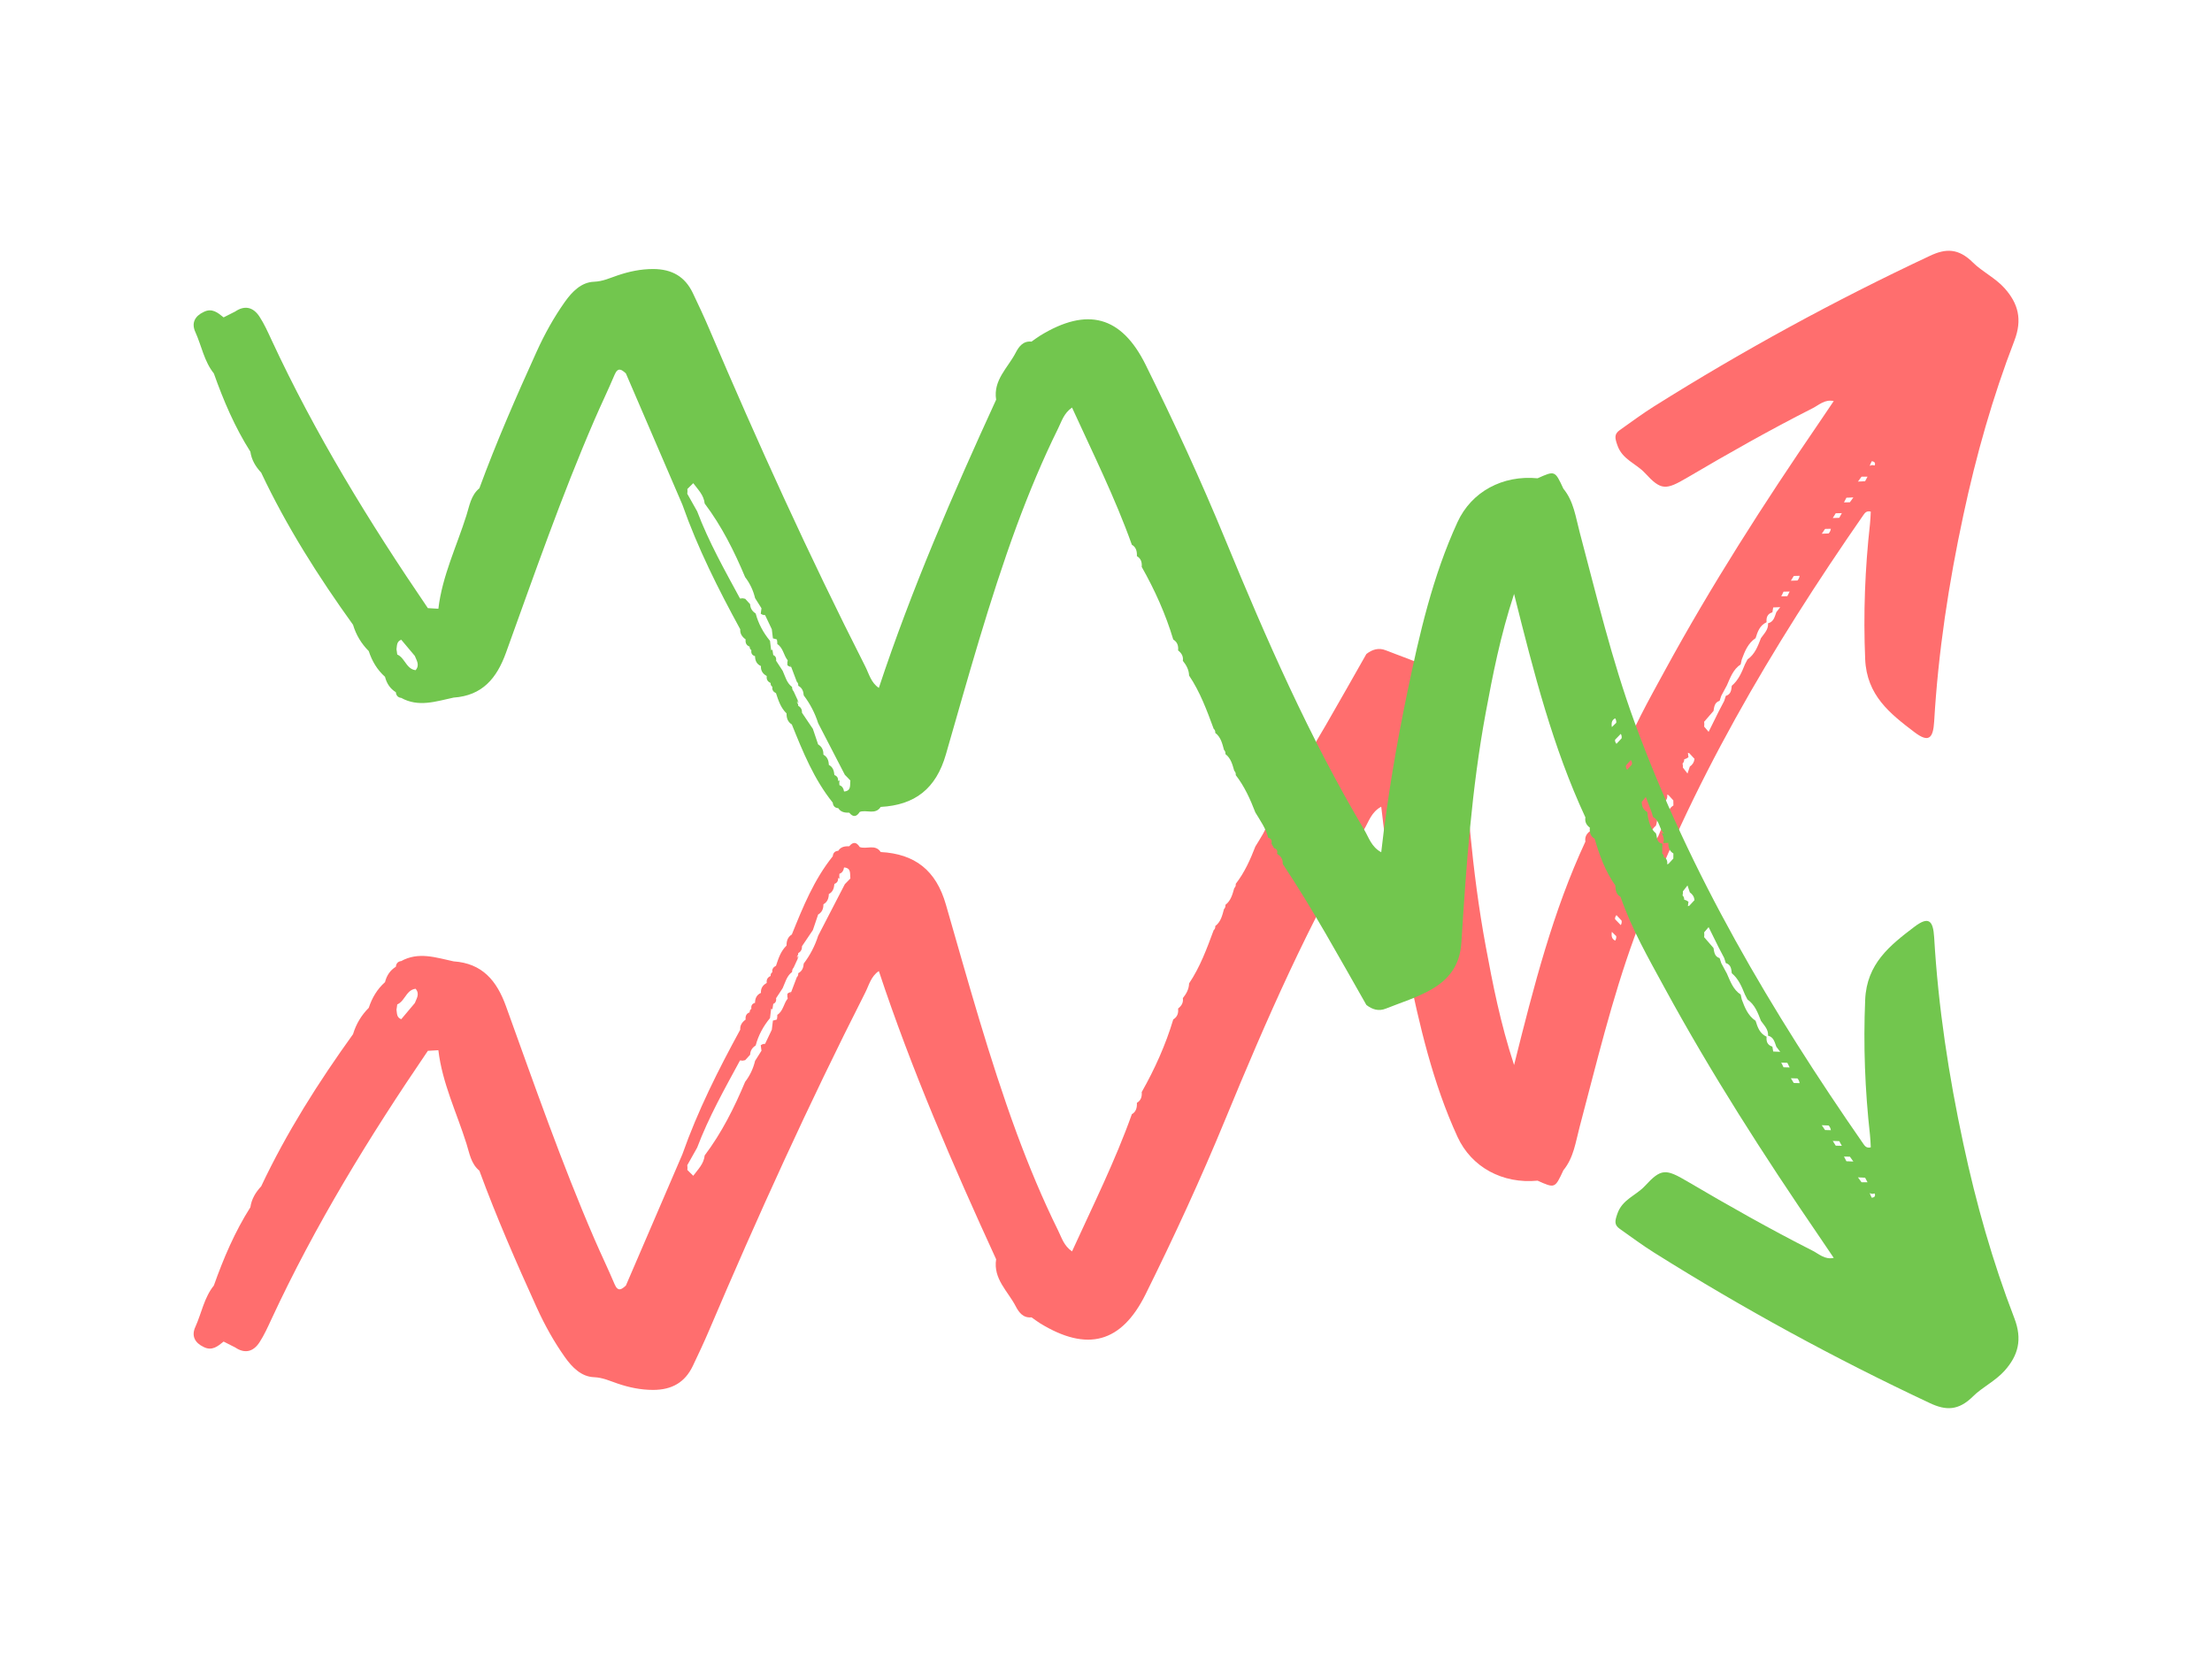 <?xml version="1.0" encoding="UTF-8"?>
<svg xmlns="http://www.w3.org/2000/svg" xmlns:xlink="http://www.w3.org/1999/xlink" width="396pt" height="297pt" viewBox="0 0 396 297" version="1.2">
<g id="surface1">
<path style=" stroke:none;fill-rule:nonzero;fill:rgb(100%,43.14%,43.14%);fill-opacity:1;" d="M 358.848 51.578 C 357.211 49.754 354.836 48.617 353.246 47.039 C 350.598 44.387 348.32 44.473 345.512 45.793 C 328.504 53.773 312.027 62.75 296.117 72.75 C 294.008 74.07 292.016 75.562 289.984 76.992 C 288.938 77.73 289.109 78.422 289.539 79.68 C 290.414 82.281 292.914 82.973 294.488 84.688 C 297.383 87.832 298.195 87.781 302.102 85.477 C 309.453 81.148 316.891 76.941 324.504 73.082 C 325.648 72.504 326.684 71.441 328.281 71.801 C 327.336 73.207 326.461 74.5 325.586 75.785 C 315.746 90.16 306.348 104.812 298.012 120.113 C 295.129 125.418 292.102 130.684 290.117 136.43 C 289.293 136.887 289.207 137.664 289.184 138.477 C 287.371 141.016 286.336 143.891 285.477 146.848 C 284.688 147.281 284.562 148.008 284.637 148.809 C 284.008 149.266 283.691 149.871 283.824 150.66 C 278.023 163.125 274.625 176.395 271.055 190.664 C 268.566 183.043 267.25 176.223 265.98 169.402 C 263.457 155.801 262.496 142.016 261.621 128.242 C 261.363 124.121 259.344 121.633 256.227 119.844 C 253.691 118.387 250.82 117.512 248.074 116.414 C 246.805 115.91 245.66 116.266 244.613 117.082 C 239.762 125.578 235.07 134.172 229.637 142.324 C 229.688 143.137 229.328 143.73 228.629 144.125 C 228.738 144.617 228.641 145 228.086 145.148 C 227.926 145.418 227.766 145.703 227.617 145.973 C 227.742 146.492 227.594 146.863 227.039 147.008 C 226.621 148.699 225.609 150.094 224.738 151.547 C 223.824 153.914 222.789 156.223 221.227 158.23 C 221.262 158.539 221.176 158.797 220.957 159.008 C 220.637 160.117 220.363 161.238 219.379 161.992 C 219.418 162.289 219.328 162.547 219.121 162.758 C 218.812 163.879 218.566 165.027 217.559 165.789 C 217.594 166.086 217.496 166.332 217.273 166.531 C 216.055 169.824 214.848 173.113 212.875 176.051 C 212.852 177.074 212.383 177.91 211.758 178.688 C 211.879 179.504 211.512 180.082 210.906 180.551 C 210.992 181.363 210.785 182.043 210.043 182.5 C 208.676 187.062 206.73 191.379 204.391 195.508 C 204.465 196.309 204.27 197 203.531 197.434 C 203.566 198.258 203.418 199.012 202.629 199.469 C 199.625 207.891 195.648 215.855 191.918 224.031 C 190.426 222.984 190.07 221.578 189.453 220.344 C 186.633 214.633 184.195 208.766 181.988 202.797 C 177.062 189.391 173.285 175.617 169.332 161.918 C 167.57 155.801 163.801 152.867 157.668 152.535 C 156.707 151.078 155.18 152.055 153.961 151.66 L 153.898 151.621 C 153.332 150.734 152.719 150.66 152.039 151.496 C 151.262 151.484 150.535 151.57 150.07 152.312 C 149.453 152.348 149.145 152.707 149.082 153.297 C 145.723 157.48 143.738 162.387 141.758 167.293 C 141.016 167.75 140.797 168.465 140.809 169.281 C 139.773 170.266 139.355 171.586 138.922 172.895 C 138.445 173.129 138.184 173.484 138.27 174.039 C 138.035 174.199 137.926 174.434 137.965 174.719 C 137.434 174.953 137.188 175.348 137.262 175.926 L 137.238 175.988 C 136.547 176.371 136.176 176.938 136.227 177.75 C 135.449 178.098 135.18 178.738 135.168 179.527 C 134.625 179.676 134.43 180.059 134.516 180.602 C 134.293 180.746 134.195 180.957 134.207 181.23 C 133.629 181.438 133.43 181.871 133.48 182.449 L 133.492 182.523 C 132.879 182.969 132.457 183.523 132.52 184.336 C 128.59 191.539 124.91 198.852 122.176 206.605 C 122.113 206.766 122.039 206.914 121.977 207.074 C 118.664 214.758 115.363 222.453 112.051 230.137 C 111.277 230.852 110.625 231.32 110.02 229.887 C 108.875 227.176 107.594 224.535 106.426 221.836 C 100.523 208.184 95.648 194.152 90.598 180.18 C 88.926 175.531 86.336 172.461 81.203 172.105 C 78.062 171.438 74.922 170.316 71.781 172.078 C 71.781 172.066 71.793 172.066 71.793 172.055 C 71.215 172.141 70.918 172.5 70.871 173.066 C 69.836 173.707 69.219 174.656 68.926 175.828 C 67.52 177.086 66.598 178.641 66.016 180.426 C 64.688 181.758 63.75 183.324 63.211 185.113 L 63.223 185.113 C 57.004 193.758 51.312 202.723 46.758 212.379 C 45.758 213.449 45.031 214.66 44.824 216.125 C 42.039 220.516 40.02 225.25 38.285 230.137 C 36.535 232.316 36.09 235.078 34.973 237.547 C 34.23 239.16 34.883 240.406 36.473 241.148 C 37.949 241.898 38.984 241.023 40.031 240.172 C 40.723 240.52 41.41 240.863 42.102 241.223 C 43.875 242.418 45.379 241.961 46.461 240.297 C 47.297 239.012 47.938 237.582 48.59 236.176 C 56.426 219.285 66.129 203.477 76.598 188.121 L 78.48 188.012 L 78.48 188.023 C 79.172 193.895 81.758 199.184 83.504 204.734 C 84.047 206.434 84.293 208.32 85.82 209.578 C 88.875 217.891 92.422 226.004 96.078 234.055 C 97.496 237.176 99.145 240.16 101.129 242.961 C 102.434 244.797 104.082 246.461 106.312 246.547 C 107.938 246.609 109.172 247.227 110.586 247.695 C 112.617 248.387 114.723 248.828 116.941 248.828 C 120.277 248.816 122.617 247.496 124.035 244.527 C 125.031 242.43 126.031 240.32 126.941 238.176 C 135.637 217.742 144.824 197.531 154.883 177.727 C 155.574 176.371 155.918 174.781 157.336 173.844 C 163.195 191.527 170.586 208.555 178.332 225.438 C 177.777 228.953 180.438 231.145 181.832 233.848 C 182.359 234.871 183.137 236.004 184.664 235.832 C 185.168 236.191 185.66 236.559 186.191 236.895 C 194.648 242.086 200.77 240.418 205.094 231.688 C 210.191 221.406 214.996 210.984 219.367 200.367 C 226.695 182.574 234.402 164.977 244.258 148.391 C 245.055 147.059 245.5 145.383 247.273 144.418 C 248.395 154.32 250.02 163.805 251.977 173.227 C 254.133 183.57 256.484 193.844 260.918 203.5 C 263.43 208.988 269.023 211.973 275.266 211.367 C 278.371 212.762 278.371 212.762 279.883 209.504 C 281.742 207.246 282.078 204.41 282.789 201.75 C 285.82 190.34 288.543 178.875 292.605 167.75 C 302.57 140.523 317.176 115.836 333.629 92.148 C 333.887 91.777 334.207 91.406 334.91 91.594 C 334.871 92.297 334.859 93.047 334.773 93.789 C 333.875 101.84 333.566 109.879 333.91 118.008 C 334.184 124.492 338.371 127.762 342.68 131.039 C 345.215 132.977 346.078 132.309 346.262 129.164 C 346.988 116.711 348.863 104.43 351.484 92.234 C 353.762 81.578 356.719 71.098 360.637 60.949 C 362.062 57.199 361.324 54.34 358.848 51.578 Z M 56.902 206.805 C 56.918 206.793 56.918 206.766 56.93 206.754 L 56.93 206.766 C 56.93 206.781 56.918 206.793 56.902 206.805 Z M 42.914 235.77 C 42.926 235.77 42.926 235.781 42.926 235.781 Z M 71.832 182.461 C 71.426 182.312 71.227 182.055 71.129 181.746 C 71.031 181.438 71.031 181.082 70.98 180.746 C 70.992 180.637 71.004 180.539 71.031 180.426 C 71.055 180.219 71.09 180.02 71.117 179.812 C 71.656 179.59 72.027 179.145 72.359 178.664 C 72.398 178.613 72.434 178.566 72.469 178.516 C 72.965 177.824 73.445 177.121 74.402 177.012 C 75.191 177.938 74.578 178.75 74.258 179.578 C 73.445 180.527 72.645 181.5 71.832 182.461 Z M 151.25 158.281 C 149.664 161.363 148.062 164.434 146.473 167.516 C 145.895 169.328 145.031 170.992 143.887 172.5 C 143.836 173.238 143.605 173.867 142.902 174.227 C 142.938 174.508 142.852 174.754 142.645 174.953 C 142.309 175.828 141.977 176.715 141.645 177.59 C 141.609 177.738 141.559 177.836 141.484 177.898 C 141.535 177.801 141.598 177.691 141.645 177.59 C 141.547 177.602 141.449 177.629 141.352 177.664 C 141.215 177.715 141.078 177.789 140.969 177.898 C 140.93 178.195 140.945 178.492 141.016 178.773 C 140.277 179.664 140.23 180.996 139.156 181.684 C 139.172 181.969 139.133 182.238 139.082 182.512 C 138.863 182.598 138.641 182.648 138.418 182.695 C 138.395 182.695 138.383 182.707 138.371 182.707 C 138.309 183.25 138.246 183.805 138.172 184.348 C 137.766 185.188 137.371 186.039 136.965 186.875 C 136.684 186.863 136.422 186.949 136.191 187.125 C 136.215 187.27 136.227 187.406 136.25 187.555 C 136.277 187.738 136.301 187.926 136.324 188.098 C 135.945 188.703 135.562 189.305 135.18 189.91 C 134.848 191.293 134.258 192.551 133.395 193.672 C 131.449 198.32 129.195 202.809 126.152 206.852 C 126.004 208.371 124.945 209.355 124.109 210.492 C 123.887 210.27 123.664 210.047 123.43 209.824 L 123.418 209.812 L 123.051 209.441 C 123.086 209.246 123.074 209.035 123.062 208.84 C 123.051 208.766 123.051 208.68 123.035 208.605 C 123.629 207.555 124.219 206.496 124.809 205.449 C 126.867 199.996 129.723 194.941 132.484 189.836 C 132.484 189.836 132.938 189.887 132.938 189.887 C 132.938 189.887 133.395 189.801 133.395 189.801 L 133.469 189.727 L 134.281 188.836 C 134.281 188.812 134.293 188.801 134.293 188.777 C 134.332 188.086 134.664 187.578 135.219 187.211 C 135.242 187.184 135.266 187.172 135.289 187.148 C 135.77 185.336 136.645 183.73 137.828 182.289 C 137.84 182.277 137.84 182.266 137.852 182.254 C 137.914 181.809 137.965 181.363 138.012 180.922 C 138.023 180.809 138.035 180.688 138.062 180.574 L 138.258 180.688 C 138.27 180.676 138.27 180.66 138.285 180.66 L 138.43 179.738 L 138.43 179.723 C 138.703 179.613 138.836 179.441 138.91 179.23 C 138.961 179.07 138.973 178.898 138.938 178.699 C 139.332 178.098 139.723 177.504 140.117 176.902 C 140.586 175.879 140.832 174.73 141.805 174.004 C 141.793 173.707 141.879 173.449 142.078 173.227 C 142.336 172.66 142.605 172.09 142.863 171.523 C 142.828 171.488 142.789 171.461 142.754 171.426 C 142.828 171.387 142.902 171.34 142.965 171.301 C 142.977 171.277 142.977 171.266 142.988 171.242 C 142.988 171.242 142.617 171.301 142.617 171.301 C 142.816 171.117 142.914 170.895 142.902 170.625 C 143.406 170.363 143.59 169.934 143.578 169.391 C 144.23 168.43 144.871 167.469 145.523 166.504 C 145.809 165.656 146.105 164.805 146.387 163.953 C 146.41 163.891 146.438 163.828 146.449 163.754 L 146.473 163.719 C 147.164 163.312 147.422 162.672 147.41 161.906 L 147.422 161.883 C 148.137 161.473 148.355 160.82 148.383 160.055 C 149.121 159.672 149.305 158.996 149.379 158.242 C 149.871 158.059 150.082 157.699 150.031 157.184 L 150.289 157.281 C 150.242 156.996 150.242 156.715 150.277 156.43 C 150.785 156.246 151.016 155.863 151.09 155.344 L 151.129 155.297 C 152.445 155.406 152.125 156.457 152.238 157.258 C 151.93 157.602 151.582 157.934 151.25 158.281 Z M 335.094 82.566 C 335.461 82.613 335.684 82.75 335.672 83.059 C 335.672 83.145 335.66 83.23 335.609 83.332 L 335.156 83.258 L 334.723 83.391 C 334.824 83.109 334.945 82.824 335.094 82.566 Z M 289.156 168.391 C 288.617 168.133 288.504 167.703 288.516 167.234 C 288.516 167.098 288.531 166.961 288.555 166.824 C 288.602 166.875 288.652 166.926 288.703 166.961 L 288.875 167.133 C 289.035 167.281 289.184 167.441 289.344 167.59 C 289.379 167.875 289.316 168.145 289.156 168.391 Z M 290.156 165.617 C 289.957 165.406 289.762 165.211 289.562 165 C 289.418 164.852 289.281 164.703 289.133 164.559 C 289.109 164.273 289.195 164.039 289.391 163.828 C 289.551 164.004 289.699 164.176 289.859 164.336 C 290.008 164.496 290.156 164.656 290.305 164.816 C 290.352 165.113 290.305 165.371 290.156 165.617 Z M 291.953 160.93 C 291.781 160.734 291.609 160.535 291.422 160.34 C 291.312 160.215 291.203 160.094 291.09 159.957 C 291.043 159.672 291.117 159.414 291.301 159.18 C 291.449 159.34 291.598 159.512 291.742 159.672 C 291.879 159.82 292.016 159.969 292.148 160.129 C 292.199 160.426 292.137 160.684 291.953 160.93 Z M 299.578 144.199 C 298.875 144.617 298.641 145.27 298.676 146.047 L 298.664 146.098 C 298.441 146.086 298.223 146.07 298 146.07 C 297.914 146.07 297.828 146.059 297.754 146.059 C 297.766 146.098 297.766 146.121 297.777 146.16 C 297.805 146.258 297.84 146.355 297.852 146.453 C 297.891 146.848 297.777 147.23 297.605 147.59 C 297.555 147.699 297.496 147.824 297.434 147.934 L 297.645 147.797 L 297.891 147.797 C 296.988 148.602 297.148 150.105 295.941 150.707 C 295.855 151.004 295.77 151.301 295.672 151.598 C 295.328 152.508 294.984 153.422 294.637 154.32 C 294.488 154.137 294.344 153.953 294.184 153.766 C 294.098 153.656 293.996 153.547 293.91 153.434 C 293.922 152.656 294.168 152.004 294.91 151.621 C 294.945 151.324 294.984 151.016 295.02 150.723 C 295.254 149.637 295.535 148.562 296.449 147.812 C 296.719 147.121 296.496 146.098 297.605 145.973 C 297.594 145.355 297.594 144.742 297.582 144.137 C 297.816 144.023 297.902 143.84 297.828 143.594 C 298.395 143.309 298.531 142.828 298.48 142.25 L 298.715 142.359 C 298.996 142.668 299.281 142.977 299.562 143.285 C 299.578 143.594 299.578 143.891 299.578 144.199 Z M 302.52 137.23 C 302.383 137.648 302.25 138.07 302.102 138.477 C 301.828 138.117 301.547 137.773 301.277 137.414 L 301.277 137.379 C 301.289 137.145 301.277 136.91 301.215 136.688 C 301.438 136.477 301.523 136.23 301.508 135.938 C 301.793 135.863 302.051 135.738 302.273 135.566 L 302.273 135.555 C 302.25 135.293 302.223 135.035 302.176 134.766 L 302.434 134.852 L 303.355 135.848 C 303.297 136.441 303.012 136.898 302.52 137.23 Z M 318.012 109.582 C 317.703 110.398 317.555 111.324 316.523 111.582 C 316.609 112.715 315.82 113.418 315.254 114.234 C 314.699 115.664 314.184 117.117 312.84 118.055 C 312.691 118.352 312.531 118.648 312.383 118.941 C 311.816 120.348 311.238 121.754 310.031 122.766 C 309.945 123.531 309.883 124.309 308.961 124.578 C 308.863 124.875 308.777 125.184 308.676 125.48 C 308.355 126.094 308.035 126.723 307.703 127.34 C 307.102 128.562 306.496 129.793 305.883 131.016 C 305.609 130.707 305.352 130.387 305.082 130.078 C 305.094 130.043 305.082 129.992 305.094 129.957 C 305.117 129.707 305.117 129.461 305.082 129.215 C 305.637 128.574 306.203 127.922 306.758 127.277 C 306.891 126.527 306.941 125.738 307.852 125.465 C 307.949 125.172 308.051 124.863 308.148 124.566 C 308.48 123.938 308.824 123.32 309.156 122.691 C 309.773 121.297 310.266 119.844 311.621 118.941 C 311.684 118.648 311.758 118.352 311.816 118.066 C 312.359 116.613 312.914 115.168 314.293 114.246 C 314.648 113.098 315.031 111.953 316.262 111.395 C 316.176 110.547 316.398 109.891 317.297 109.621 C 317.348 109.324 317.395 109.043 317.445 108.746 C 317.863 108.734 318.281 108.707 318.703 108.695 C 318.492 108.98 318.258 109.289 318.012 109.582 Z M 319.969 106.734 C 319.613 106.746 319.258 106.746 318.887 106.762 C 319.023 106.477 319.156 106.203 319.293 105.922 C 319.664 105.91 320.02 105.91 320.391 105.898 C 320.242 106.168 320.105 106.453 319.969 106.734 Z M 321.793 103.922 L 320.609 103.961 C 320.781 103.676 320.957 103.395 321.129 103.109 C 321.473 103.098 321.816 103.098 322.176 103.086 C 322.125 103.395 322.004 103.676 321.793 103.922 Z M 327.371 95.5 C 326.965 95.512 326.547 95.539 326.141 95.551 C 326.336 95.266 326.535 94.973 326.73 94.688 C 327.074 94.676 327.422 94.676 327.766 94.664 C 327.715 94.984 327.594 95.266 327.371 95.5 Z M 329.27 92.703 C 328.887 92.715 328.504 92.727 328.109 92.738 C 328.281 92.457 328.457 92.172 328.641 91.887 C 329.008 91.875 329.367 91.875 329.734 91.863 C 329.574 92.148 329.418 92.43 329.27 92.703 Z M 331.176 89.914 C 330.82 89.926 330.461 89.926 330.117 89.941 C 330.266 89.656 330.414 89.387 330.551 89.102 C 330.969 89.09 331.375 89.062 331.793 89.051 C 331.582 89.348 331.387 89.633 331.176 89.914 Z M 333.898 86.152 C 333.469 86.18 333.051 86.191 332.617 86.215 C 332.828 85.918 333.035 85.625 333.258 85.34 L 334.328 85.34 C 334.184 85.613 334.047 85.883 333.898 86.152 Z M 333.898 86.152 "/>
<path style=" stroke:none;fill-rule:nonzero;fill:rgb(44.71%,77.649%,30.589%);fill-opacity:1;" d="M 358.848 245.414 C 357.211 247.238 354.836 248.375 353.246 249.953 C 350.598 252.602 348.32 252.516 345.512 251.199 C 328.504 243.219 312.027 234.242 296.117 224.242 C 294.008 222.922 292.016 221.43 289.984 220 C 288.938 219.258 289.109 218.57 289.539 217.312 C 290.414 214.711 292.914 214.02 294.488 212.305 C 297.383 209.16 298.195 209.211 302.102 211.516 C 309.453 215.844 316.891 220.047 324.504 223.91 C 325.648 224.488 326.684 225.547 328.281 225.191 C 327.336 223.785 326.461 222.492 325.586 221.207 C 315.746 206.828 306.348 192.18 298.012 176.875 C 295.129 171.574 292.102 166.309 290.117 160.562 C 289.293 160.105 289.207 159.328 289.184 158.516 C 287.371 155.977 286.336 153.102 285.477 150.141 C 284.688 149.711 284.562 148.984 284.637 148.18 C 284.008 147.727 283.691 147.121 283.824 146.332 C 278.023 133.863 274.625 120.598 271.055 106.328 C 268.566 113.949 267.25 120.77 265.98 127.59 C 263.457 141.191 262.496 154.977 261.621 168.75 C 261.363 172.867 259.344 175.359 256.227 177.148 C 253.691 178.602 250.82 179.48 248.074 180.574 C 246.805 181.082 245.66 180.723 244.613 179.91 C 239.762 171.414 235.07 162.82 229.637 154.668 C 229.688 153.855 229.328 153.262 228.629 152.867 C 228.738 152.375 228.641 151.992 228.086 151.844 C 227.926 151.574 227.766 151.289 227.617 151.02 C 227.742 150.5 227.594 150.129 227.039 149.98 C 226.621 148.293 225.609 146.898 224.738 145.445 C 223.824 143.078 222.789 140.77 221.227 138.762 C 221.262 138.453 221.176 138.191 220.957 137.984 C 220.637 136.875 220.363 135.75 219.379 135 C 219.418 134.703 219.328 134.445 219.121 134.234 C 218.812 133.113 218.566 131.965 217.559 131.203 C 217.594 130.906 217.496 130.66 217.273 130.461 C 216.055 127.168 214.848 123.875 212.875 120.941 C 212.852 119.918 212.383 119.078 211.758 118.301 C 211.879 117.488 211.512 116.91 210.906 116.441 C 210.992 115.625 210.785 114.949 210.043 114.492 C 208.676 109.93 206.73 105.613 204.391 101.484 C 204.465 100.68 204.27 99.992 203.531 99.559 C 203.566 98.734 203.418 97.98 202.629 97.523 C 199.625 89.102 195.648 81.137 191.918 72.961 C 190.426 74.008 190.07 75.414 189.453 76.648 C 186.633 82.355 184.195 88.227 181.988 94.195 C 177.062 107.598 173.285 121.375 169.332 135.074 C 167.57 141.191 163.801 144.125 157.668 144.457 C 156.707 145.914 155.18 144.938 153.961 145.332 L 153.898 145.371 C 153.332 146.258 152.719 146.332 152.039 145.492 C 151.262 145.504 150.535 145.418 150.07 144.68 C 149.453 144.641 149.145 144.285 149.082 143.691 C 145.723 139.512 143.738 134.605 141.758 129.695 C 141.016 129.242 140.797 128.527 140.809 127.711 C 139.773 126.727 139.355 125.406 138.922 124.098 C 138.445 123.863 138.184 123.508 138.27 122.953 C 138.035 122.793 137.926 122.559 137.965 122.273 C 137.434 122.039 137.188 121.645 137.262 121.066 L 137.238 121.004 C 136.547 120.621 136.176 120.055 136.227 119.238 C 135.449 118.895 135.18 118.254 135.168 117.465 C 134.625 117.316 134.43 116.934 134.516 116.391 C 134.293 116.242 134.195 116.035 134.207 115.762 C 133.629 115.555 133.43 115.121 133.48 114.543 L 133.492 114.469 C 132.879 114.023 132.457 113.469 132.52 112.656 C 128.59 105.453 124.91 98.141 122.176 90.383 C 122.113 90.223 122.039 90.078 121.977 89.914 C 118.664 82.234 115.363 74.539 112.051 66.855 C 111.277 66.141 110.625 65.672 110.02 67.102 C 108.875 69.816 107.594 72.453 106.426 75.156 C 100.523 88.805 95.648 102.84 90.598 116.812 C 88.926 121.461 86.336 124.531 81.203 124.887 C 78.062 125.555 74.922 126.676 71.781 124.914 C 71.781 124.926 71.793 124.926 71.793 124.938 C 71.215 124.852 70.918 124.492 70.871 123.926 C 69.836 123.285 69.219 122.336 68.926 121.164 C 67.52 119.906 66.598 118.352 66.016 116.562 C 64.688 115.23 63.75 113.668 63.211 111.879 L 63.223 111.879 C 57.004 103.234 51.312 94.27 46.758 84.613 C 45.758 83.539 45.031 82.332 44.824 80.863 C 42.039 76.477 40.02 71.738 38.285 66.855 C 36.535 64.672 36.09 61.91 34.973 59.445 C 34.23 57.828 34.883 56.586 36.473 55.844 C 37.949 55.094 38.984 55.969 40.031 56.82 C 40.723 56.473 41.41 56.129 42.102 55.77 C 43.875 54.574 45.379 55.031 46.461 56.695 C 47.297 57.977 47.938 59.406 48.59 60.812 C 56.426 77.707 66.129 93.516 76.598 108.871 L 78.48 108.98 L 78.48 108.969 C 79.172 103.098 81.758 97.809 83.504 92.258 C 84.047 90.559 84.293 88.672 85.82 87.414 C 88.875 79.102 92.422 70.988 96.078 62.934 C 97.496 59.816 99.145 56.832 101.129 54.031 C 102.434 52.195 104.082 50.531 106.312 50.441 C 107.938 50.383 109.172 49.766 110.586 49.297 C 112.617 48.605 114.723 48.16 116.941 48.16 C 120.277 48.176 122.617 49.492 124.035 52.465 C 125.031 54.562 126.031 56.672 126.941 58.816 C 135.637 79.25 144.824 99.461 154.883 119.266 C 155.574 120.621 155.918 122.211 157.336 123.148 C 163.195 105.465 170.586 88.438 178.332 71.555 C 177.777 68.039 180.438 65.844 181.832 63.145 C 182.359 62.121 183.137 60.988 184.664 61.16 C 185.168 60.801 185.66 60.43 186.191 60.098 C 194.648 54.906 200.77 56.57 205.094 65.301 C 210.191 75.586 214.996 86.008 219.367 96.625 C 226.695 114.418 234.402 132.016 244.258 148.602 C 245.055 149.934 245.5 151.609 247.273 152.57 C 248.395 142.668 250.02 133.188 251.977 123.766 C 254.133 113.418 256.484 103.148 260.918 93.492 C 263.43 88.004 269.023 85.02 275.266 85.625 C 278.371 84.23 278.371 84.23 279.883 87.488 C 281.742 89.742 282.078 92.578 282.789 95.242 C 285.82 106.648 288.543 118.117 292.605 129.242 C 302.57 156.469 317.176 181.156 333.629 204.844 C 333.887 205.215 334.207 205.582 334.91 205.398 C 334.871 204.695 334.859 203.945 334.773 203.203 C 333.875 195.152 333.566 187.113 333.91 178.984 C 334.184 172.5 338.371 169.23 342.68 165.949 C 345.215 164.016 346.078 164.68 346.262 167.824 C 346.988 180.281 348.863 192.562 351.484 204.758 C 353.762 215.41 356.719 225.895 360.637 236.043 C 362.062 239.793 361.324 242.652 358.848 245.414 Z M 56.902 90.188 C 56.918 90.199 56.918 90.223 56.93 90.238 L 56.93 90.223 C 56.93 90.211 56.918 90.199 56.902 90.188 Z M 42.914 61.223 C 42.926 61.223 42.926 61.207 42.926 61.207 Z M 71.832 114.527 C 71.426 114.676 71.227 114.938 71.129 115.246 C 71.031 115.555 71.031 115.91 70.98 116.242 C 70.992 116.355 71.004 116.453 71.031 116.562 C 71.055 116.773 71.09 116.973 71.117 117.18 C 71.656 117.402 72.027 117.848 72.359 118.328 C 72.398 118.375 72.434 118.426 72.469 118.477 C 72.965 119.164 73.445 119.867 74.402 119.98 C 75.191 119.055 74.578 118.242 74.258 117.414 C 73.445 116.465 72.645 115.492 71.832 114.527 Z M 151.25 138.711 C 149.664 135.629 148.062 132.559 146.473 129.477 C 145.895 127.664 145.031 125.996 143.887 124.492 C 143.836 123.754 143.605 123.125 142.902 122.766 C 142.938 122.484 142.852 122.238 142.645 122.039 C 142.309 121.164 141.977 120.277 141.645 119.398 C 141.609 119.254 141.559 119.152 141.484 119.094 C 141.535 119.191 141.598 119.301 141.645 119.398 C 141.547 119.387 141.449 119.363 141.352 119.328 C 141.215 119.277 141.078 119.203 140.969 119.094 C 140.93 118.797 140.945 118.5 141.016 118.215 C 140.277 117.328 140.23 115.996 139.156 115.305 C 139.172 115.023 139.133 114.75 139.082 114.48 C 138.863 114.395 138.641 114.344 138.418 114.297 C 138.395 114.297 138.383 114.281 138.371 114.281 C 138.309 113.738 138.246 113.184 138.172 112.645 C 137.766 111.805 137.371 110.953 136.965 110.113 C 136.684 110.129 136.422 110.039 136.191 109.867 C 136.215 109.719 136.227 109.586 136.25 109.438 C 136.277 109.25 136.301 109.066 136.324 108.895 C 135.945 108.289 135.562 107.684 135.18 107.082 C 134.848 105.699 134.258 104.441 133.395 103.32 C 131.449 98.672 129.195 94.184 126.152 90.137 C 126.004 88.621 124.945 87.633 124.109 86.5 C 123.887 86.723 123.664 86.945 123.43 87.164 L 123.418 87.18 L 123.051 87.547 C 123.086 87.746 123.074 87.957 123.062 88.152 C 123.051 88.227 123.051 88.312 123.035 88.387 C 123.629 89.434 124.219 90.496 124.809 91.543 C 126.867 96.992 129.723 102.051 132.484 107.156 C 132.484 107.156 132.938 107.105 132.938 107.105 C 132.938 107.105 133.395 107.191 133.395 107.191 L 133.469 107.266 L 134.281 108.152 C 134.281 108.18 134.293 108.191 134.293 108.215 C 134.332 108.906 134.664 109.41 135.219 109.781 C 135.242 109.805 135.266 109.82 135.289 109.844 C 135.77 111.656 136.645 113.258 137.828 114.703 C 137.84 114.715 137.84 114.727 137.852 114.738 C 137.914 115.184 137.965 115.625 138.012 116.07 C 138.023 116.184 138.035 116.305 138.062 116.414 L 138.258 116.305 C 138.27 116.316 138.27 116.328 138.285 116.328 L 138.43 117.254 L 138.43 117.266 C 138.703 117.379 138.836 117.551 138.91 117.762 C 138.961 117.922 138.973 118.094 138.938 118.289 C 139.332 118.895 139.723 119.488 140.117 120.09 C 140.586 121.113 140.832 122.262 141.805 122.988 C 141.793 123.285 141.879 123.543 142.078 123.766 C 142.336 124.332 142.605 124.898 142.863 125.469 C 142.828 125.504 142.789 125.527 142.754 125.566 C 142.828 125.602 142.902 125.652 142.965 125.688 C 142.977 125.715 142.977 125.727 142.988 125.75 C 142.988 125.75 142.617 125.688 142.617 125.688 C 142.816 125.875 142.914 126.098 142.902 126.367 C 143.406 126.625 143.59 127.059 143.578 127.602 C 144.23 128.562 144.871 129.523 145.523 130.484 C 145.809 131.336 146.105 132.188 146.387 133.039 C 146.41 133.102 146.438 133.16 146.449 133.234 L 146.473 133.273 C 147.164 133.68 147.422 134.32 147.41 135.086 L 147.422 135.109 C 148.137 135.516 148.355 136.172 148.383 136.934 C 149.121 137.316 149.305 137.996 149.379 138.75 C 149.871 138.934 150.082 139.289 150.031 139.809 L 150.289 139.711 C 150.242 139.992 150.242 140.277 150.277 140.562 C 150.785 140.746 151.016 141.129 151.09 141.645 L 151.129 141.695 C 152.445 141.586 152.125 140.535 152.238 139.734 C 151.93 139.391 151.582 139.055 151.25 138.711 Z M 335.094 214.426 C 335.461 214.375 335.684 214.242 335.672 213.934 C 335.672 213.848 335.66 213.758 335.609 213.66 L 335.156 213.734 L 334.723 213.598 C 334.824 213.883 334.945 214.168 335.094 214.426 Z M 289.156 128.598 C 288.617 128.859 288.504 129.289 288.516 129.758 C 288.516 129.895 288.531 130.031 288.555 130.164 C 288.602 130.117 288.652 130.066 288.703 130.031 L 288.875 129.855 C 289.035 129.711 289.184 129.551 289.344 129.402 C 289.379 129.117 289.316 128.848 289.156 128.598 Z M 290.156 131.375 C 289.957 131.582 289.762 131.781 289.562 131.992 C 289.418 132.137 289.281 132.285 289.133 132.434 C 289.109 132.719 289.195 132.953 289.391 133.16 C 289.551 132.988 289.699 132.816 289.859 132.656 C 290.008 132.496 290.156 132.336 290.305 132.176 C 290.352 131.879 290.305 131.621 290.156 131.375 Z M 291.953 136.059 C 291.781 136.258 291.609 136.453 291.422 136.652 C 291.312 136.773 291.203 136.898 291.09 137.035 C 291.043 137.316 291.117 137.578 291.301 137.812 C 291.449 137.652 291.598 137.477 291.742 137.316 C 291.879 137.168 292.016 137.023 292.148 136.863 C 292.199 136.566 292.137 136.305 291.953 136.059 Z M 299.578 152.793 C 298.875 152.375 298.641 151.719 298.676 150.945 L 298.664 150.895 C 298.441 150.906 298.223 150.918 298 150.918 C 297.914 150.918 297.828 150.93 297.754 150.93 C 297.766 150.895 297.766 150.871 297.777 150.832 C 297.805 150.734 297.84 150.637 297.852 150.535 C 297.891 150.141 297.777 149.762 297.605 149.402 C 297.555 149.293 297.496 149.168 297.434 149.059 L 297.645 149.191 L 297.891 149.191 C 296.988 148.391 297.148 146.887 295.941 146.281 C 295.855 145.988 295.77 145.691 295.672 145.395 C 295.328 144.48 294.984 143.57 294.637 142.668 C 294.488 142.855 294.344 143.039 294.184 143.223 C 294.098 143.336 293.996 143.445 293.91 143.559 C 293.922 144.336 294.168 144.988 294.91 145.371 C 294.945 145.664 294.984 145.973 295.02 146.27 C 295.254 147.355 295.535 148.43 296.449 149.18 C 296.719 149.871 296.496 150.895 297.605 151.02 C 297.594 151.633 297.594 152.25 297.582 152.855 C 297.816 152.965 297.902 153.152 297.828 153.398 C 298.395 153.68 298.531 154.164 298.48 154.742 L 298.715 154.629 C 298.996 154.324 299.281 154.016 299.562 153.707 C 299.578 153.398 299.578 153.102 299.578 152.793 Z M 302.52 159.762 C 302.383 159.34 302.25 158.922 302.102 158.516 C 301.828 158.871 301.547 159.219 301.277 159.574 L 301.277 159.613 C 301.289 159.848 301.277 160.082 301.215 160.305 C 301.438 160.512 301.523 160.758 301.508 161.055 C 301.793 161.129 302.051 161.254 302.273 161.426 L 302.273 161.438 C 302.25 161.695 302.223 161.957 302.176 162.227 L 302.434 162.141 L 303.355 161.141 C 303.297 160.551 303.012 160.094 302.52 159.762 Z M 318.012 187.406 C 317.703 186.594 317.555 185.668 316.523 185.41 C 316.609 184.277 315.82 183.574 315.254 182.758 C 314.699 181.328 314.184 179.875 312.84 178.938 C 312.691 178.641 312.531 178.344 312.383 178.047 C 311.816 176.641 311.238 175.238 310.031 174.227 C 309.945 173.461 309.883 172.684 308.961 172.414 C 308.863 172.117 308.777 171.809 308.676 171.512 C 308.355 170.895 308.035 170.266 307.703 169.652 C 307.102 168.43 306.496 167.195 305.883 165.977 C 305.609 166.285 305.352 166.605 305.082 166.914 C 305.094 166.949 305.082 167 305.094 167.035 C 305.117 167.281 305.117 167.531 305.082 167.777 C 305.637 168.418 306.203 169.07 306.758 169.711 C 306.891 170.465 306.941 171.254 307.852 171.523 C 307.949 171.82 308.051 172.129 308.148 172.426 C 308.48 173.055 308.824 173.672 309.156 174.301 C 309.773 175.691 310.266 177.148 311.621 178.047 C 311.684 178.344 311.758 178.641 311.816 178.922 C 312.359 180.379 312.914 181.82 314.293 182.746 C 314.648 183.895 315.031 185.039 316.262 185.594 C 316.176 186.445 316.398 187.098 317.297 187.371 C 317.348 187.668 317.395 187.949 317.445 188.246 C 317.863 188.258 318.281 188.281 318.703 188.297 C 318.492 188.012 318.258 187.703 318.012 187.406 Z M 319.969 190.258 C 319.613 190.242 319.258 190.242 318.887 190.23 C 319.023 190.516 319.156 190.785 319.293 191.07 C 319.664 191.082 320.02 191.082 320.391 191.094 C 320.242 190.824 320.105 190.539 319.969 190.258 Z M 321.793 193.066 L 320.609 193.031 C 320.781 193.312 320.957 193.598 321.129 193.883 C 321.473 193.895 321.816 193.895 322.176 193.906 C 322.125 193.598 322.004 193.312 321.793 193.066 Z M 327.371 201.488 C 326.965 201.477 326.547 201.453 326.141 201.441 C 326.336 201.723 326.535 202.02 326.73 202.305 C 327.074 202.316 327.422 202.316 327.766 202.328 C 327.715 202.008 327.594 201.723 327.371 201.488 Z M 329.27 204.289 C 328.887 204.277 328.504 204.266 328.109 204.254 C 328.281 204.535 328.457 204.82 328.641 205.102 C 329.008 205.117 329.367 205.117 329.734 205.129 C 329.574 204.844 329.418 204.559 329.27 204.289 Z M 331.176 207.074 C 330.82 207.062 330.461 207.062 330.117 207.051 C 330.266 207.336 330.414 207.605 330.551 207.891 C 330.969 207.902 331.375 207.926 331.793 207.938 C 331.582 207.645 331.387 207.359 331.176 207.074 Z M 333.898 210.836 C 333.469 210.812 333.051 210.801 332.617 210.777 C 332.828 211.07 333.035 211.367 333.258 211.652 L 334.328 211.652 C 334.184 211.379 334.047 211.109 333.898 210.836 Z M 333.898 210.836 "/>
</g>
</svg>
